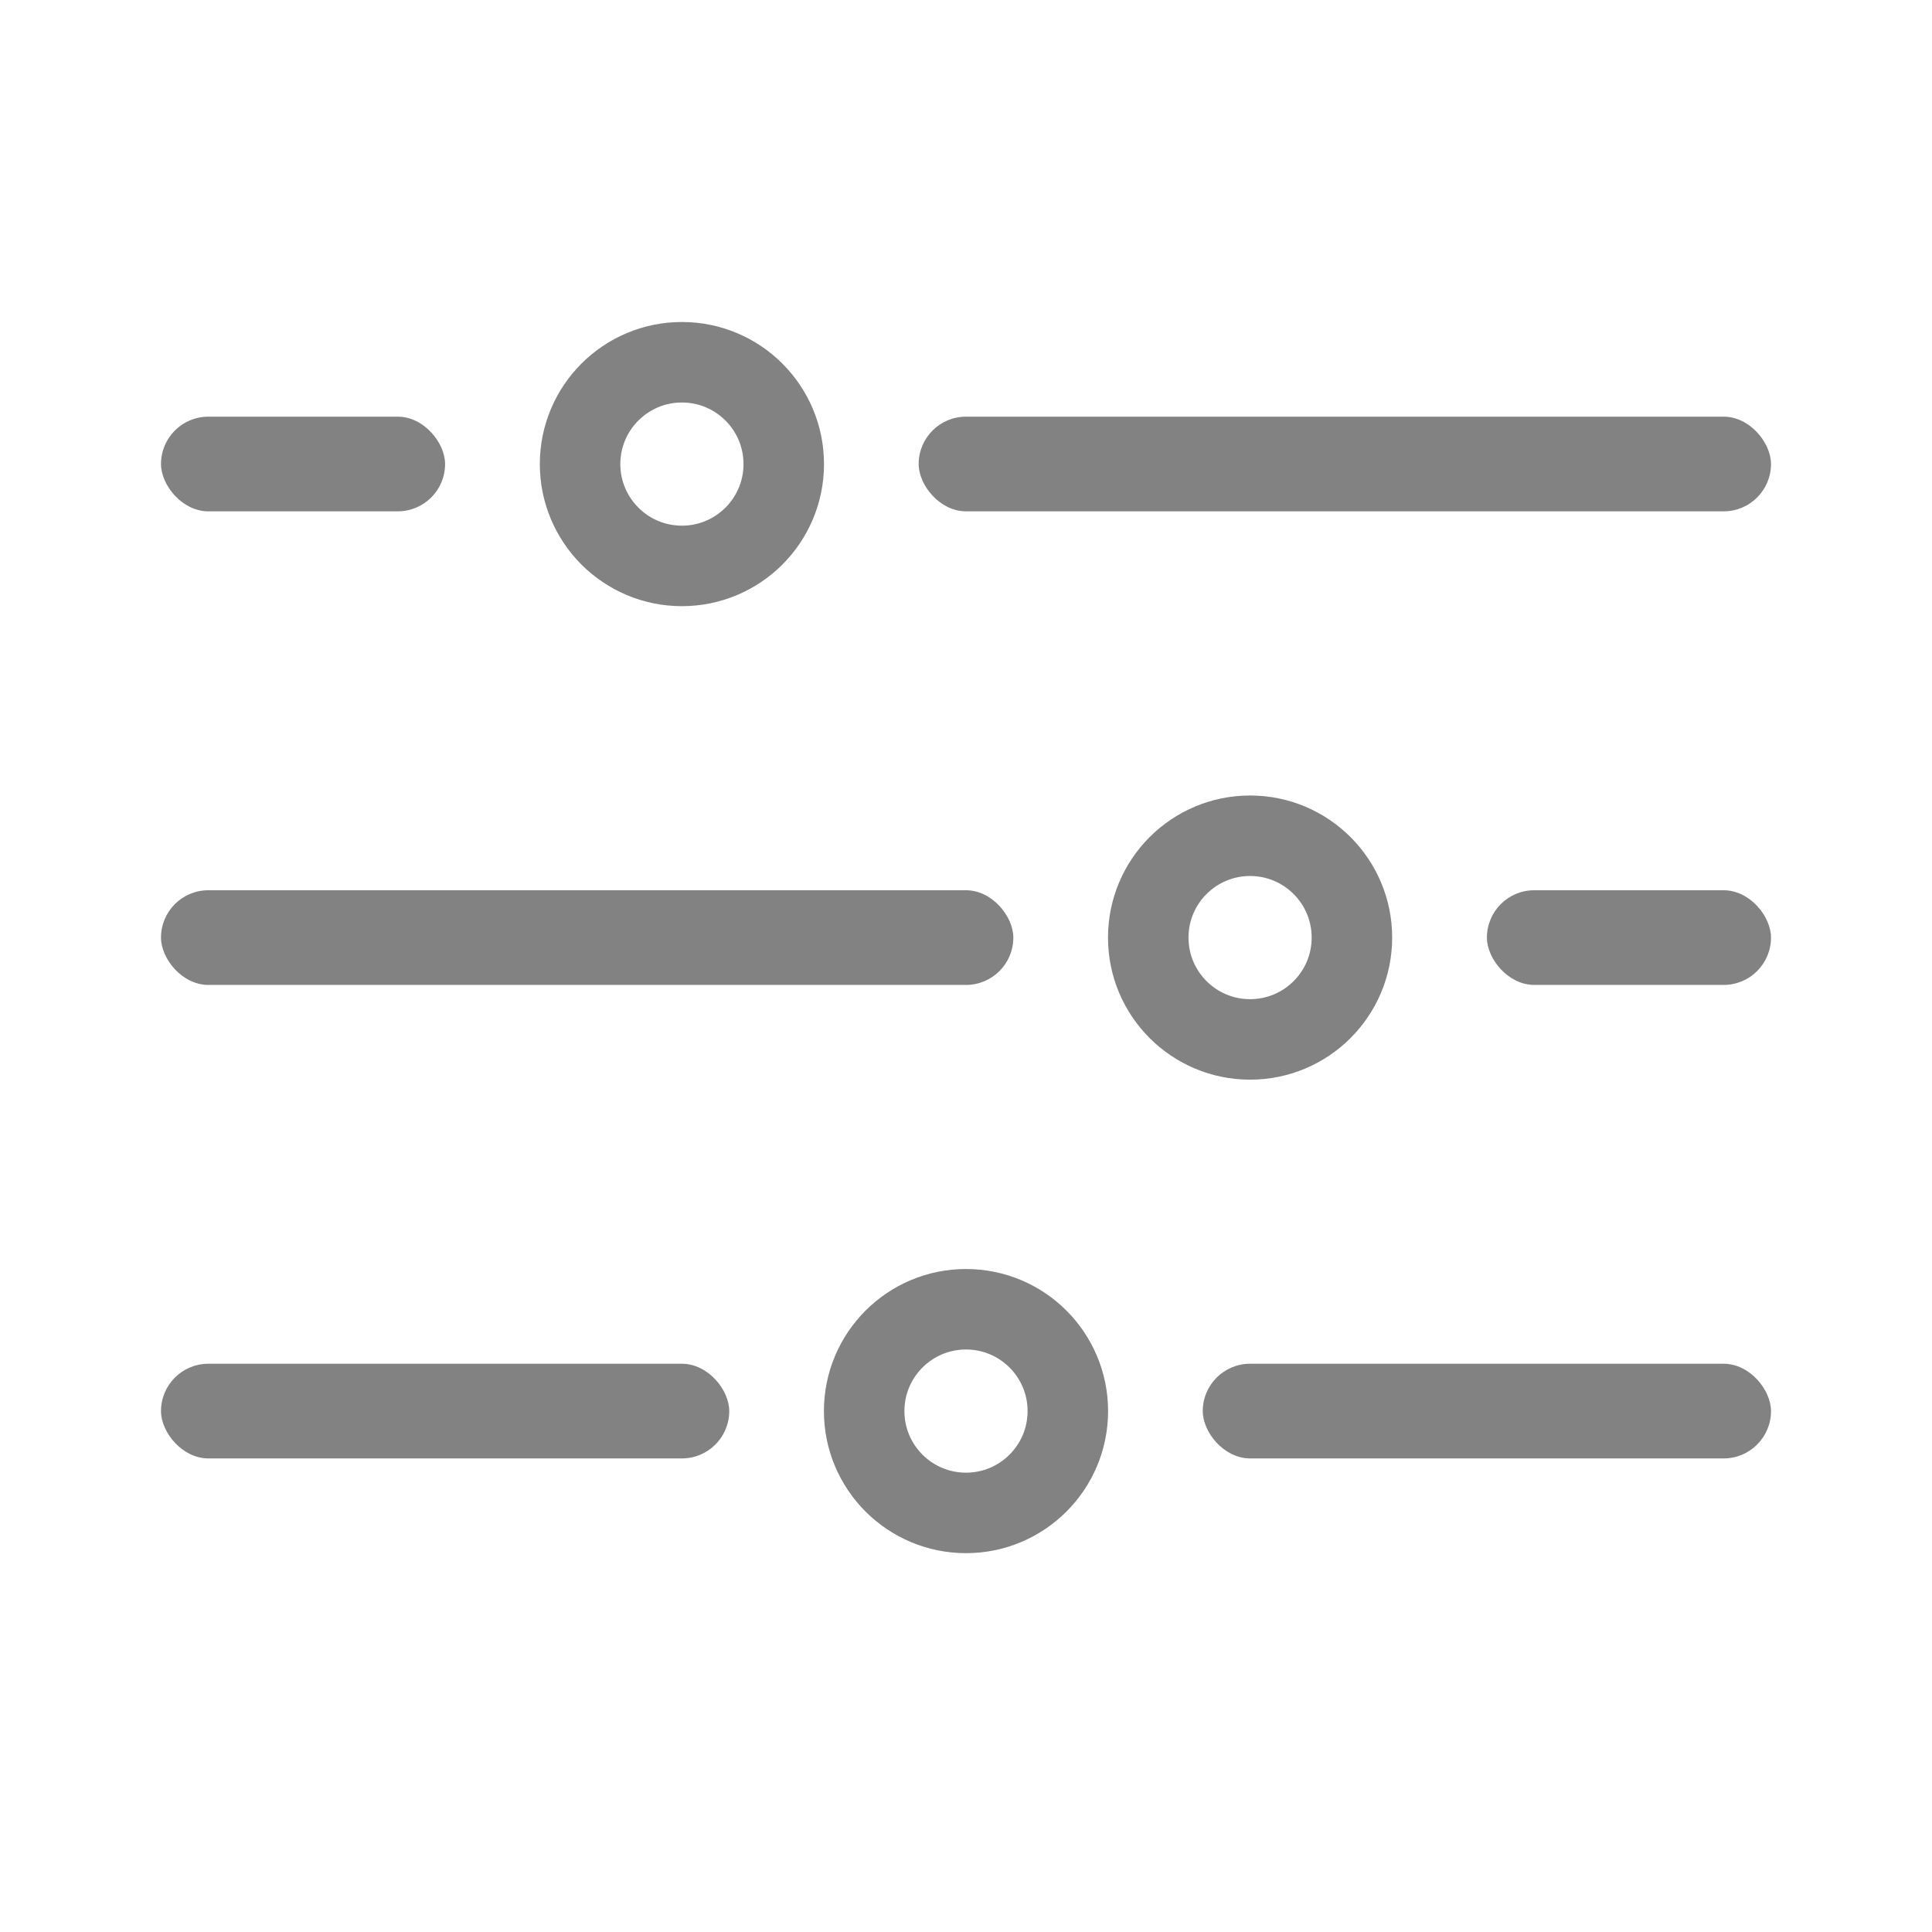 <svg width="24" height="24" viewBox="0 0 24 24" fill="none" xmlns="http://www.w3.org/2000/svg">
<rect x="2" y="5.176" width="3.529" height="1.176" rx="0.588" fill="#828282"/>
<rect x="11.412" y="5.176" width="10.588" height="1.176" rx="0.588" fill="#828282"/>
<circle cx="8.471" cy="5.765" r="1.265" stroke="#828282"/>
<rect x="2" y="11.059" width="10.588" height="1.176" rx="0.588" fill="#828282"/>
<rect x="2" y="16.941" width="7.059" height="1.176" rx="0.588" fill="#828282"/>
<rect x="18.471" y="11.059" width="3.529" height="1.176" rx="0.588" fill="#828282"/>
<rect x="14.941" y="16.941" width="7.059" height="1.176" rx="0.588" fill="#828282"/>
<circle cx="15.529" cy="11.647" r="1.265" stroke="#828282"/>
<circle cx="12" cy="17.529" r="1.265" stroke="#828282"/>
</svg>
